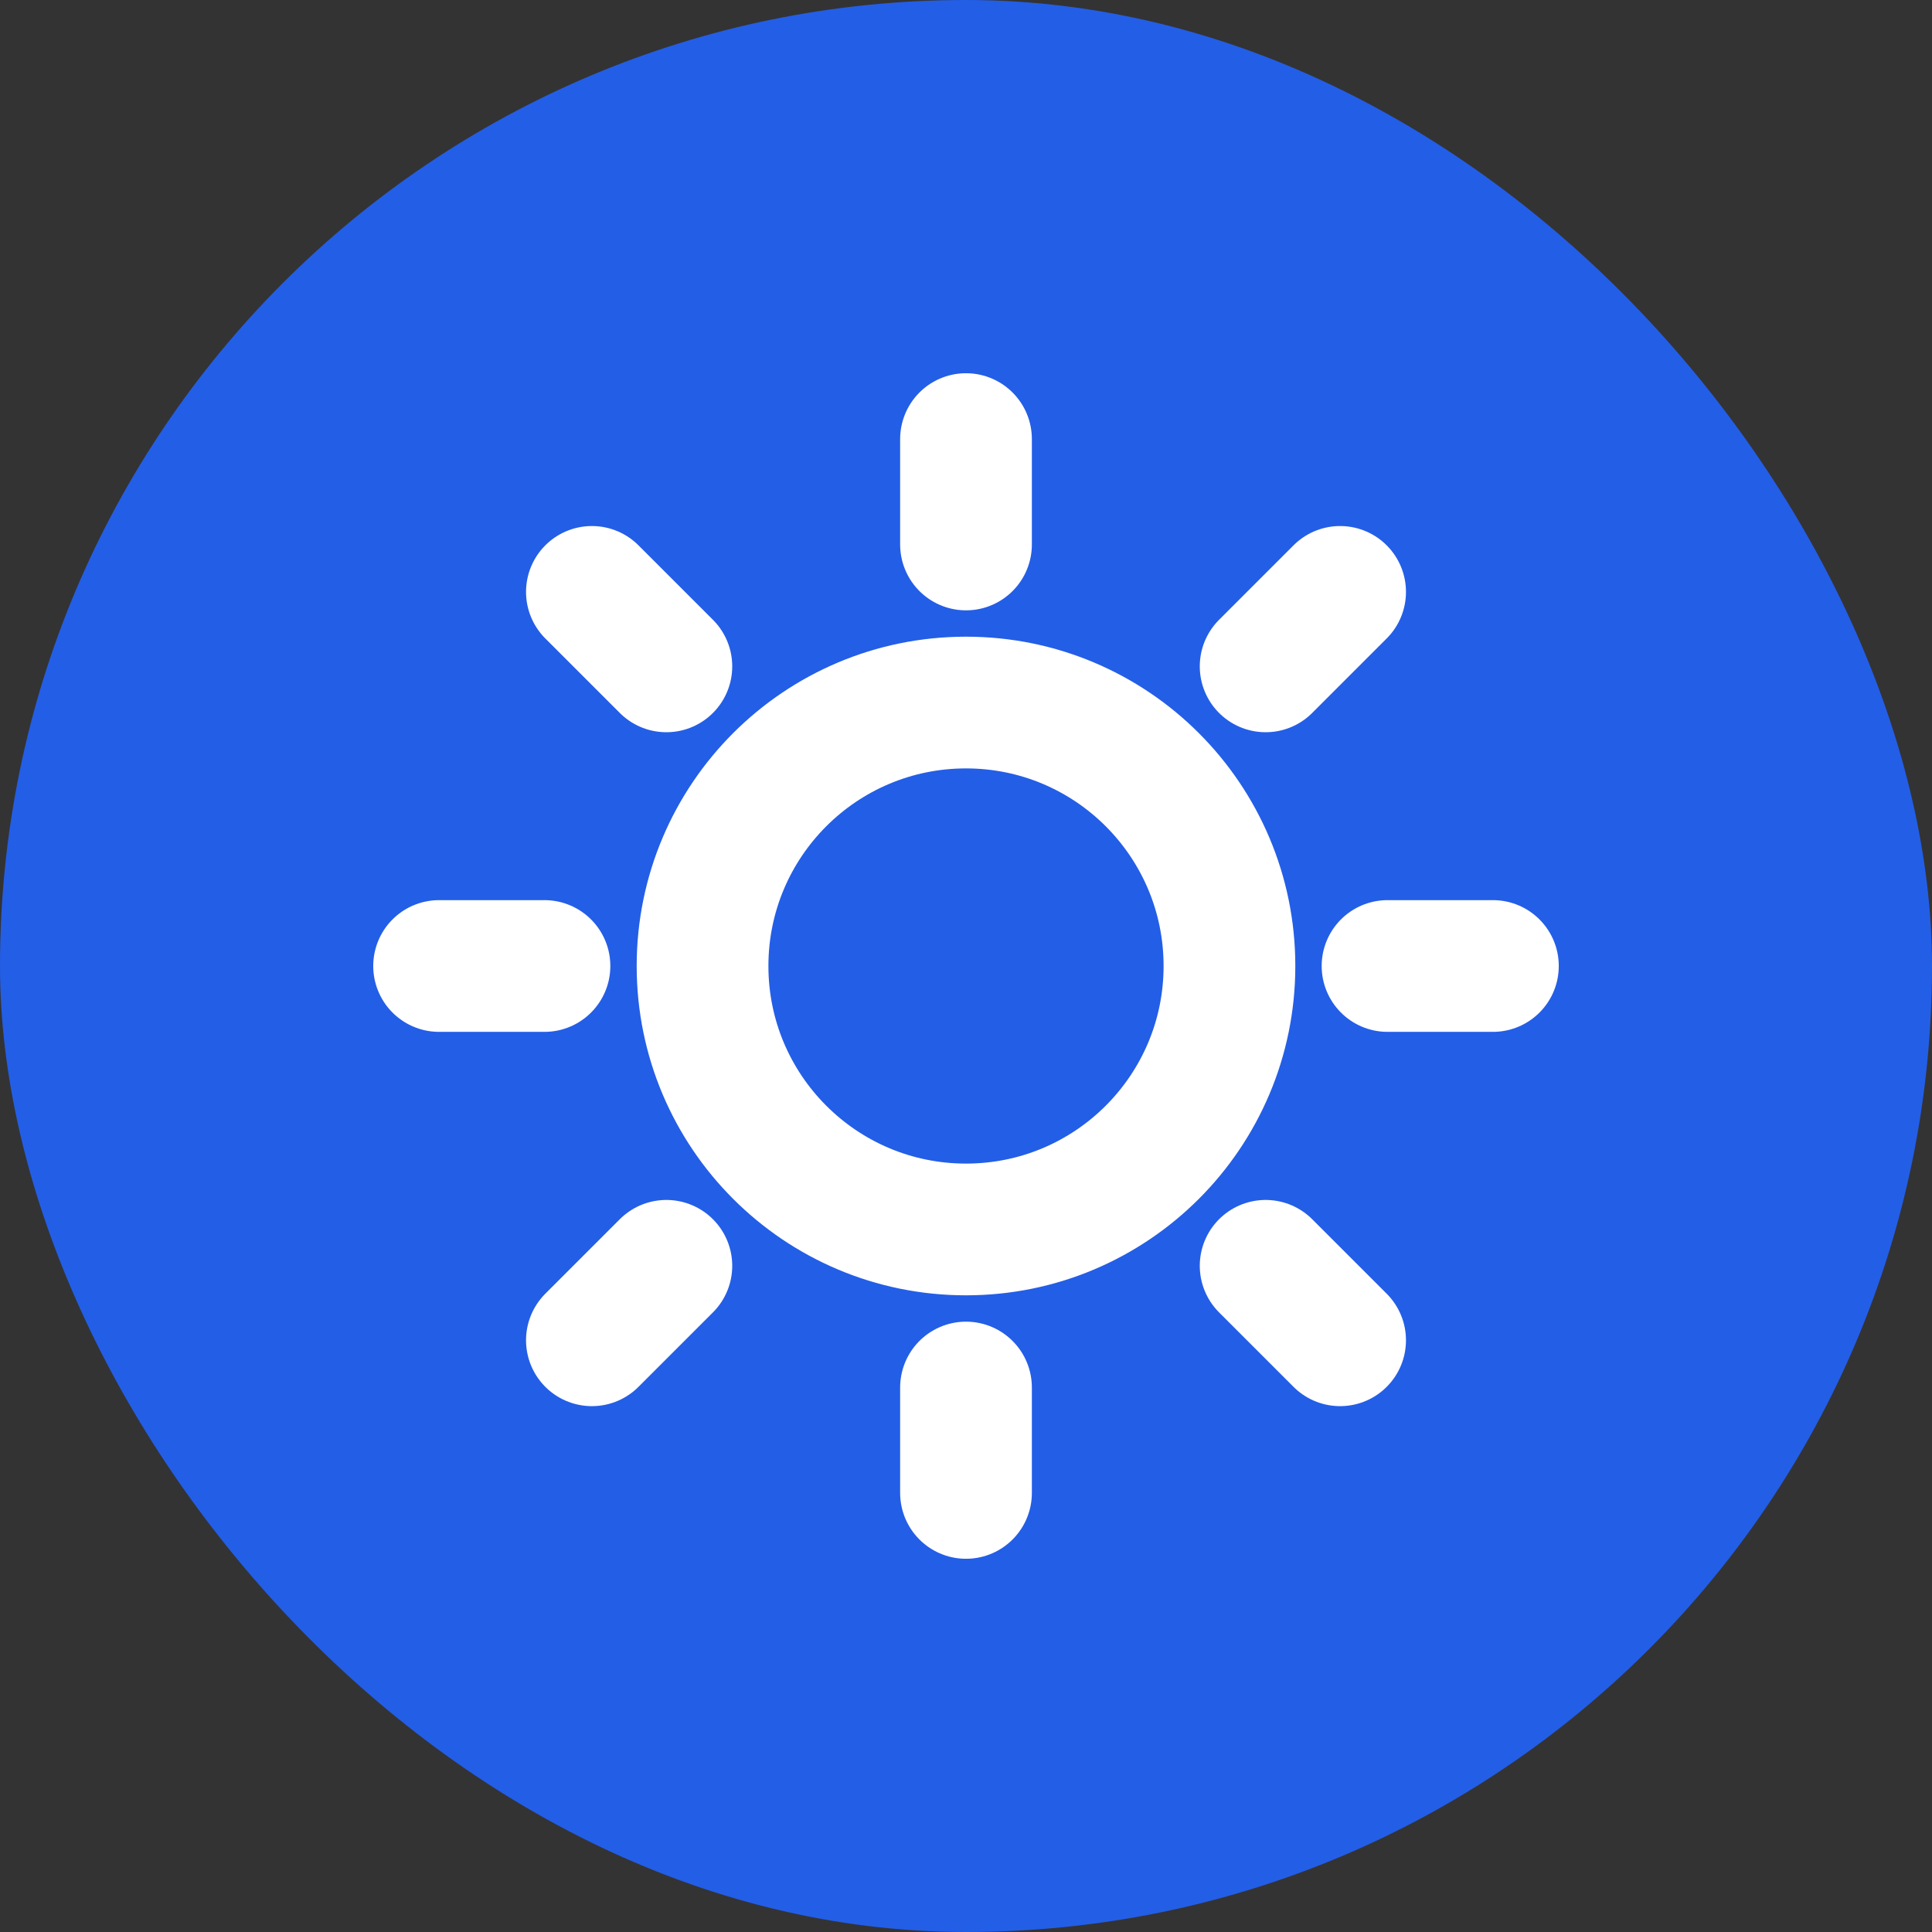 <svg width="22" height="22" viewBox="0 0 22 22" fill="none" xmlns="http://www.w3.org/2000/svg">
<rect x="0" y="0" width="22" height="22" fill="#333333" stroke="none"/>
<rect width="22" height="22" rx="11" fill="#235EE7"/>
<path d="M11 5V6.2M11 15.8V17M6.2 11H5M7.588 7.588L6.74 6.74M14.412 7.588L15.26 6.74M7.588 14.414L6.74 15.262M14.412 14.414L15.26 15.262M17 11H15.8M14 11C14 12.657 12.657 14 11 14C9.343 14 8 12.657 8 11C8 9.343 9.343 8 11 8C12.657 8 14 9.343 14 11Z" stroke="white" stroke-width="1.5" stroke-linecap="round" stroke-linejoin="round"/>
</svg>
